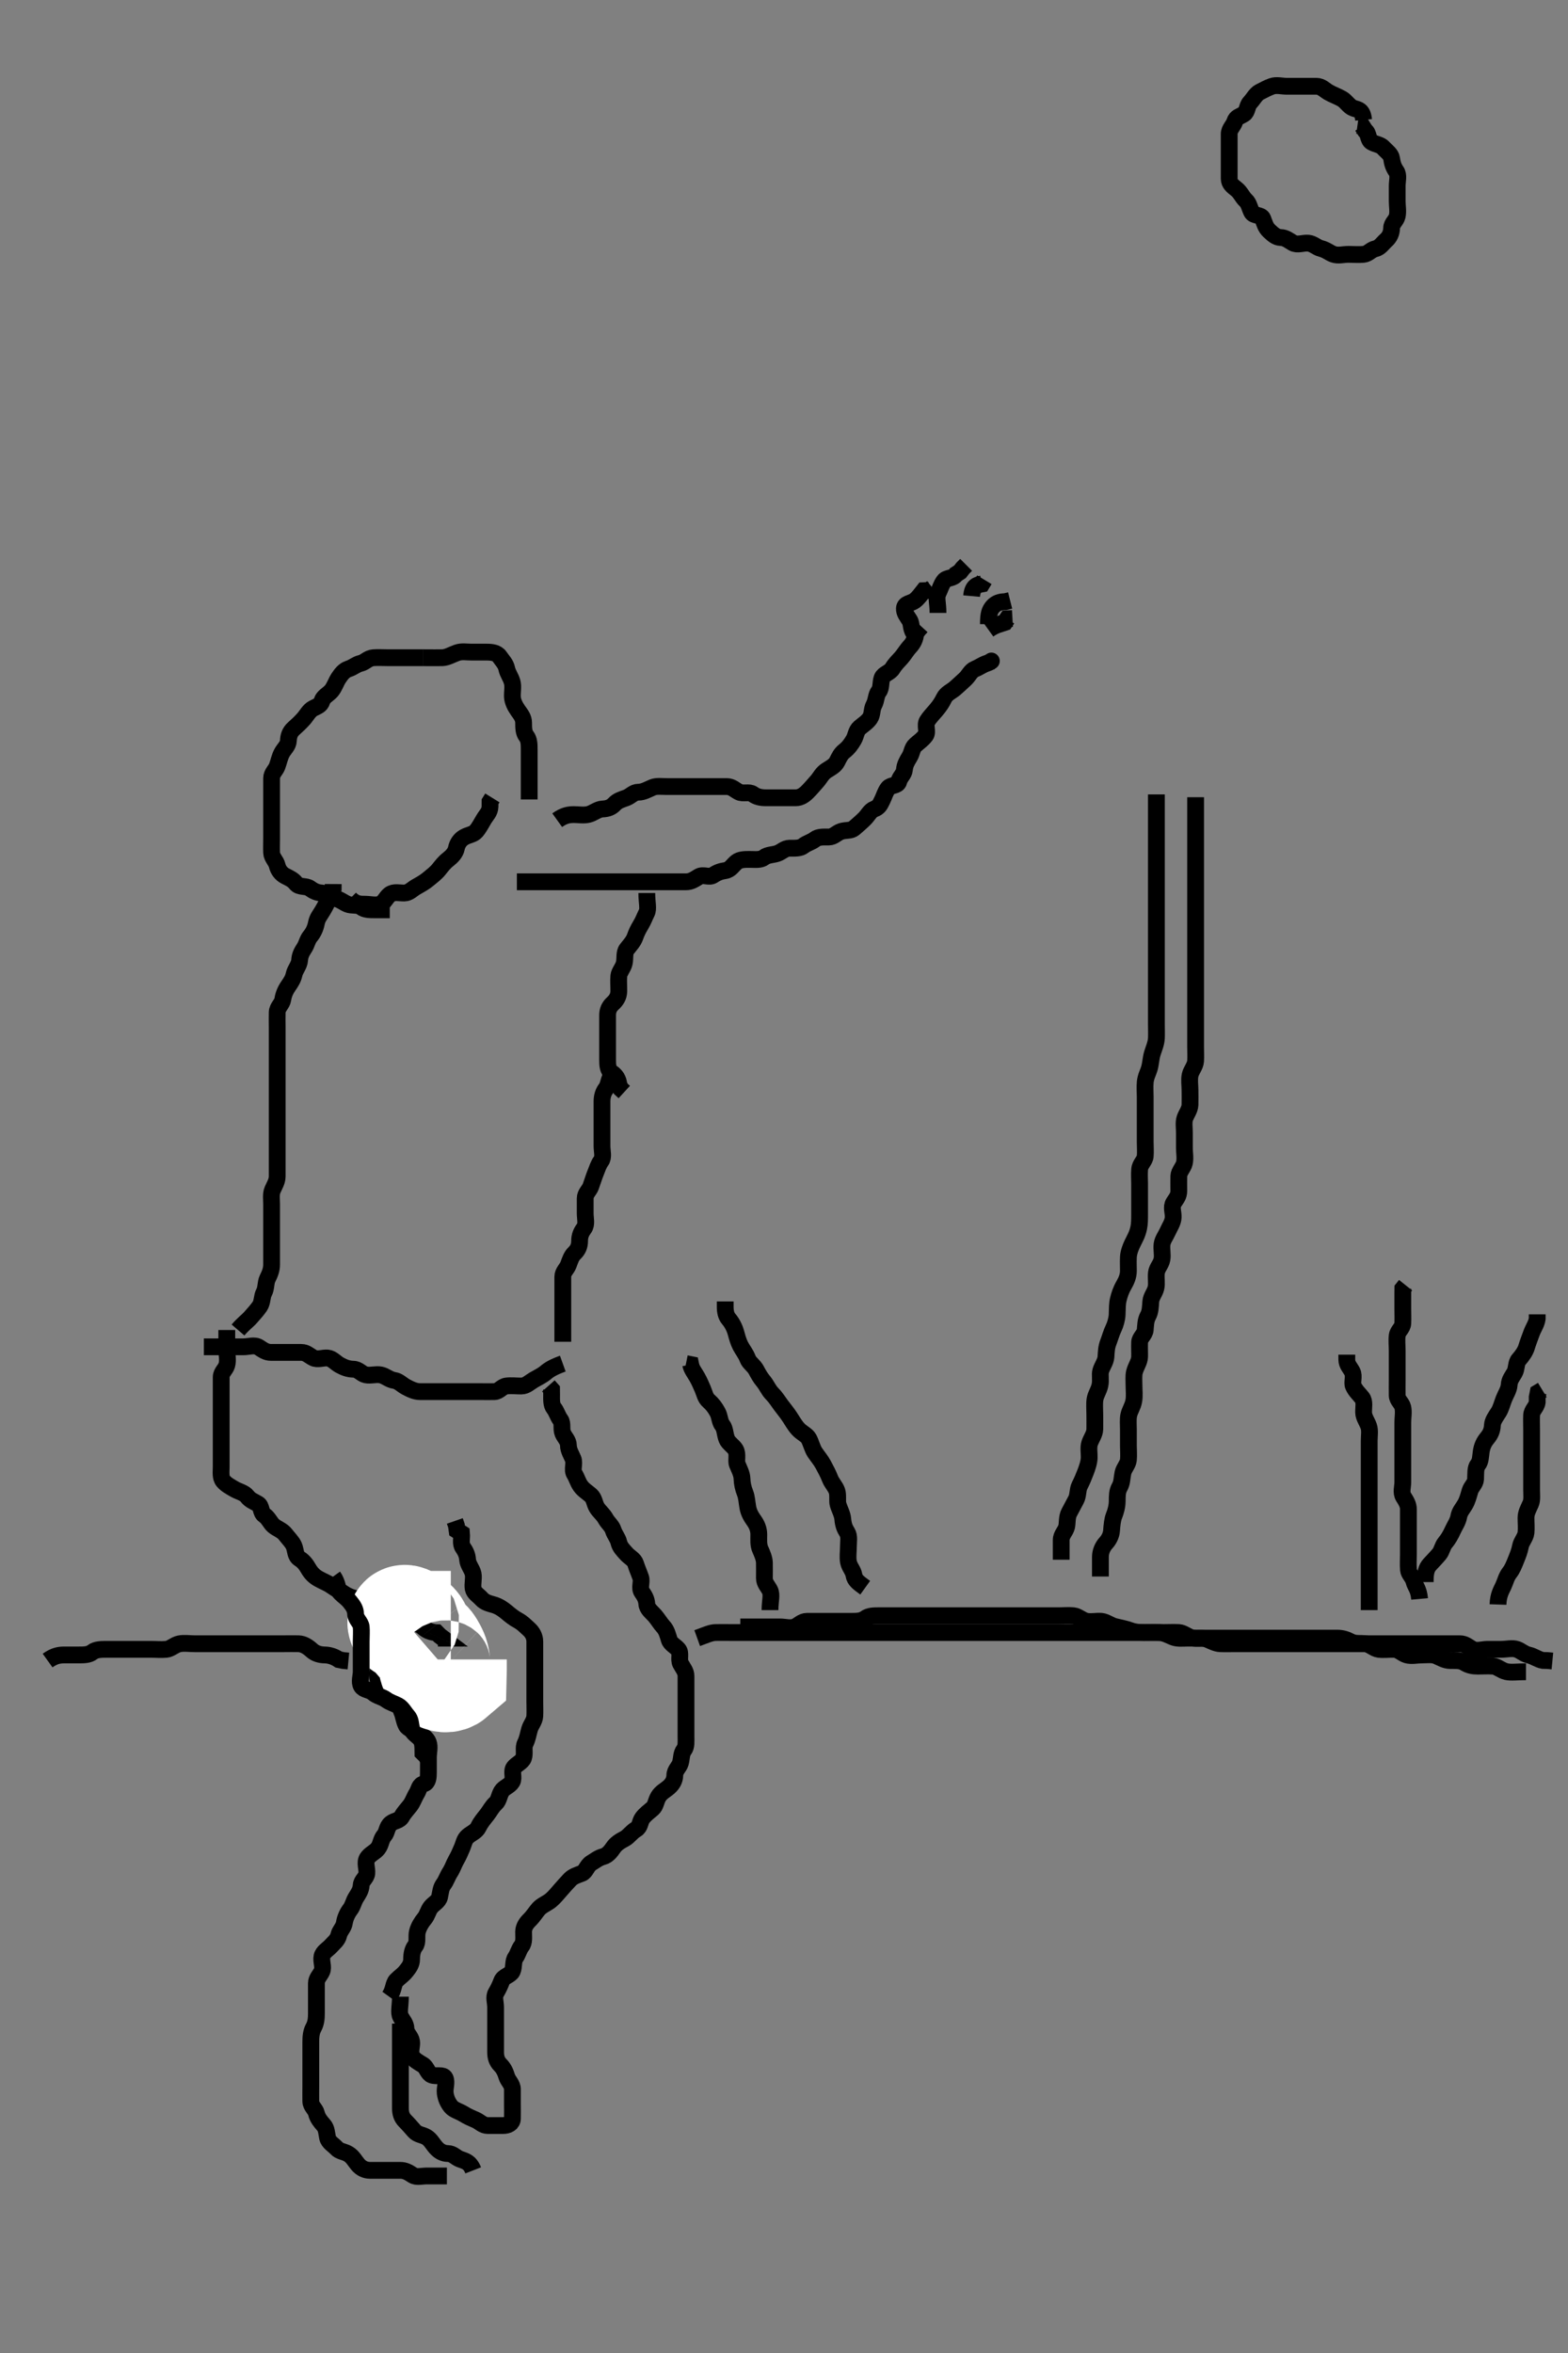 <svg width="280" height="420" xmlns="http://www.w3.org/2000/svg" xmlns:svg="http://www.w3.org/2000/svg" xmlns:xlink="http://www.w3.org/1999/xlink">
 <rect width="100%" height="100%" fill="#808080" stroke="none"/>
 <!-- Created with SVG-edit - http://svg-edit.googlecode.com/ -->
 <g display="inline" class="layer">
  <title>Layer 1</title>
  <path t="0,44,61,61,76,95,95,111,115,129,175,215,239,247,258,275,295,295,309,339,361,367,386,396,406,418,445,454,464,466,478,480,501,532,539,553,573,591,606,614,637,661,661,695,705,723,730,737,751,753,759,773,775,793,795,807,810,827,835,837,869,871,885,906,913,919,931,939,947,960,987,987,1009,1020,1035,1052,1064,1078,1085,1104,1150,1175,1177,1184,1209,1224,1247,1262,1269,1279,1299,1301,1320,1333,1347,1356,1365,1377,1389,1398,1409,1421,1424,1441,1450,1452,1468,1474,1486,1488,1508,1515,1522,1533,1542,1558,1564" d="M243.5,21.4C243.333,19.567 242.461,19.576 241.7,19.315C240.92,19.046 240.381,18.089 239.7,17.685C238.873,17.195 237.99,16.917 237.204,16.453C236.544,16.062 235.979,15.41 235.1,15.4C234.2,15.389 233.3,15.4 232.4,15.4C231.5,15.4 230.7,15.4 229.8,15.4C228.9,15.4 227.948,15.111 227.111,15.411C226.374,15.674 225.786,16.001 224.936,16.436C224.239,16.792 223.819,17.683 223.216,18.316C222.669,18.89 222.764,19.946 222.143,20.343C221.351,20.849 220.751,20.874 220.495,21.695C220.259,22.459 219.505,23.011 219.5,23.9C219.495,24.8 219.5,25.7 219.5,26.6C219.5,27.5 219.5,28.4 219.5,29.2C219.5,30.1 219.495,31 219.5,31.9C219.505,32.789 220.126,33.228 220.796,33.757C221.536,34.342 221.811,35.164 222.447,35.753C223.023,36.286 223.103,37.016 223.521,37.879C223.86,38.581 225.204,38.285 225.489,39.011C225.807,39.819 225.975,40.6 226.667,41.233C227.265,41.781 227.856,42.371 228.7,42.4C229.599,42.431 230.169,42.948 230.857,43.343C231.677,43.813 232.704,43.318 233.6,43.4C234.511,43.484 235.038,44.144 235.9,44.364C236.86,44.609 237.374,45.126 238.111,45.389C238.948,45.689 239.9,45.4 240.8,45.4C241.7,45.4 242.604,45.489 243.5,45.4C244.346,45.316 244.801,44.578 245.6,44.4C246.443,44.212 246.917,43.416 247.5,42.9C248.138,42.336 248.481,41.598 248.5,40.7C248.519,39.835 249.318,39.406 249.499,38.599C249.695,37.722 249.5,36.8 249.5,35.9C249.5,35 249.5,34.1 249.5,33.2C249.5,32.3 249.822,31.262 249.333,30.567C248.831,29.851 248.624,29.191 248.5,28.3C248.388,27.498 247.592,27.015 247.075,26.425C246.515,25.788 245.682,25.793 244.936,25.364C244.246,24.967 244.443,23.757 243.784,23.316L243.279,22.521L242.4,22.4" id="svg_1" stroke-width="3" stroke="#000" fill="none"/>
  <path t="3429,3497,3503,3519,3529,3539,3542,3553,3568,3568,3628,3641,3647,3660,3674,3683,3701,3706,3725,3749,3762,3781,3801,3806,3814,3823,3833,3839,3857,3887,3906,3941,3945,3956,3982,4000,4000,4002,4035,4056,4056,4075,4087,4093,4102,4134,4161,4182,4190,4211,4234,4234,4256,4268,4287,4310,4331,4338,4397,4421,4421,4439,4452,4460,4468,4476,4486,4487,4502,4555,4576,4585,4585,4602,4619,4646,4646,4654,4662,4668,4670,4676,4682,4683,4689,4692,4699,4704,4712,4722,4741" d="M75.5,117.4C73.8,117.4 72.9,117.4 72,117.4C71.1,117.4 70.2,117.4 69.3,117.4C68.4,117.4 67.497,117.336 66.7,117.4C65.657,117.484 65.262,118.193 64.4,118.4C63.56,118.602 63.1,119.117 62.205,119.404C61.444,119.648 60.923,120.341 60.475,121.011C59.983,121.746 59.72,122.697 59.147,123.347C58.629,123.936 57.741,124.341 57.505,125.105C57.249,125.926 56.698,126.037 55.936,126.436C55.178,126.833 54.753,127.718 54.216,128.316C53.643,128.954 53.084,129.483 52.447,130.047C51.746,130.67 51.537,131.401 51.5,132.2C51.457,133.118 50.757,133.609 50.333,134.4C49.933,135.149 49.799,135.955 49.489,136.789C49.217,137.523 48.505,138.011 48.5,138.9C48.495,139.8 48.5,140.7 48.5,141.6C48.5,142.5 48.5,143.4 48.5,144.2C48.5,145.1 48.5,146 48.5,146.9C48.5,147.8 48.5,148.7 48.5,149.6C48.5,150.5 48.463,151.401 48.5,152.2C48.543,153.118 49.293,153.638 49.5,154.5C49.702,155.34 50.239,156.008 50.936,156.364C51.786,156.799 52.328,157.026 52.857,157.696C53.443,158.436 54.649,158.063 55.333,158.567C55.986,159.047 56.601,159.352 57.5,159.4C58.303,159.443 59.038,160.145 59.9,160.364C60.769,160.585 61.307,161.071 62.021,161.379C62.828,161.728 63.889,161.411 64.5,161.9C65.111,162.389 66,162.4 66.9,162.4L67.8,162.4L68.7,162.4L69.6,162.4" id="svg_2" stroke-width="3" stroke="#000" fill="none"/>
  <path t="5453,5492,5501,5508,5508,5518,5541,5565,5565,5585,5602,5616,5633,5651,5665,5665,5682,5685,5724,5724,5747,5771,5798,5825,5846,5846,5893,5909,5936,5965,5999,6028,6046,6069,6095,6125,6147,6180,6211,6247,6258,6258,6286,6329,6354,6362,6373" d="M75.5,117.4C77.3,117.4 78.136,117.427 78.984,117.399C79.849,117.37 80.653,116.859 81.6,116.522C82.456,116.217 83.3,116.4 84.2,116.4C85.1,116.4 86,116.398 86.9,116.4C87.8,116.402 88.739,116.503 89.215,117.201C89.725,117.951 90.306,118.461 90.5,119.4C90.663,120.188 91.186,120.822 91.443,121.7C91.696,122.566 91.452,123.501 91.5,124.4C91.543,125.203 91.966,126.065 92.475,126.789C92.977,127.505 93.498,128.104 93.5,129C93.502,129.9 93.511,130.789 94,131.4C94.489,132.011 94.5,132.9 94.5,133.8C94.5,134.7 94.5,135.6 94.5,136.5C94.5,137.4 94.5,138.2 94.5,139.1C94.5,140 94.5,140.9 94.5,141.8L94.5,142.7" id="svg_3" stroke-width="3" stroke="#000" fill="none"/>
  <path t="6773,6819,6819,6829,6839,6845,6849,6856,6859,6870,6901,6901,6916,6925,6931,6946,6953,6966,6974,6989,7005,7029,7040,7040,7054,7061,7079,7081,7095,7099,7113,7119,7126,7139,7149,7165,7166,7181,7195,7204,7222,7252" d="M62.5,160.4C63.5,161.4 64.3,161.4 65.2,161.4C66.1,161.4 67.052,161.689 67.889,161.389C68.626,161.126 68.949,160.161 69.584,159.684C70.351,159.108 71.3,159.419 72.2,159.4C73.065,159.382 73.599,158.711 74.301,158.316C75.118,157.856 75.888,157.424 76.5,156.9C77.146,156.346 77.787,155.911 78.379,155.179C78.9,154.533 79.322,153.953 80.064,153.375C80.688,152.889 81.333,152.233 81.5,151.4C81.667,150.567 82.17,149.853 82.857,149.457C83.672,148.987 84.483,148.983 85,148.4C85.534,147.797 85.935,147.006 86.416,146.201C86.861,145.458 87.464,144.964 87.5,144L87.504,143.105L87.925,142.425" id="svg_4" stroke-width="3" stroke="#000" fill="none"/>
  <path t="9419,9492,9507,9516,9516,9521,9529,9531,9536,9538,9543,9545,9546,9550,9559,9560,9564,9575,9651,9666,9675,9676,9676,9682,9690,9698,9704,9712,9753,9799,9807,9807,9819,9828,9837,9839,9845,9850,9855,9862,9869,9882,9883,9976,10018,10043,10068,10085,10101,10101,10107,10119,10121,10132,10142,10173,10183,10185,10206,10216,10218,10226,10230,10234,10237,10245,10273,10279,10297,10304,10311,10321,10331,10334,10342,10362,10369,10369,10381,10394,10400,10408,10414,10432,10434,10452,10471,10477,10480,10491,10494,10504,10517,10522,10522,10544,10594,10606,10634" d="M99.5,146.4C100.722,145.522 101.6,145.4 102.5,145.4C103.3,145.4 104.226,145.584 105.1,145.364C105.963,145.147 106.697,144.443 107.6,144.4C108.499,144.357 109.171,144.117 109.721,143.521C110.31,142.884 110.997,142.728 111.889,142.389C112.621,142.112 113.111,141.411 114,141.4C114.9,141.389 115.607,140.947 116.5,140.567C117.252,140.246 118.2,140.4 119.1,140.4C120,140.4 120.9,140.4 121.8,140.4C122.7,140.4 123.6,140.4 124.5,140.4C125.3,140.4 126.2,140.4 127.1,140.4C128,140.4 128.9,140.399 129.8,140.4C130.699,140.401 131.238,141.01 131.936,141.364C132.707,141.755 133.781,141.263 134.447,141.753C135.132,142.256 135.9,142.4 136.8,142.4C137.7,142.4 138.6,142.4 139.5,142.4C140.3,142.4 141.2,142.411 142.1,142.4C142.979,142.39 143.659,141.882 144.216,141.316C144.877,140.645 145.357,140.069 145.925,139.425C146.45,138.831 146.801,138.026 147.6,137.521C148.37,137.035 149.108,136.661 149.464,135.964C149.899,135.114 150.126,134.572 150.796,134.043C151.536,133.458 152.007,132.791 152.443,132.043C152.867,131.314 152.862,130.464 153.5,129.9C154.083,129.384 154.83,128.948 155.333,128.233C155.823,127.538 155.624,126.623 156.075,125.8C156.502,125.02 156.427,124.05 156.925,123.425C157.411,122.817 157.202,121.845 157.511,121.011C157.786,120.264 158.893,120.11 159.379,119.3C159.816,118.57 160.4,118.008 160.925,117.425C161.456,116.836 161.853,116.096 162.5,115.4C163.06,114.797 163.464,114 163.505,113.105L164,112.4L164.525,111.825" id="svg_5" stroke-width="3" stroke="#000" fill="none"/>
  <path t="10884,10984,10984,10988,11035,11071,11071,11089,11132,11148,11155,11169,11183,11190,11195" d="M163.5,113.4C162.5,112.4 162.903,111.464 162.415,110.685C161.95,109.945 161.463,109.399 161.5,108.6C161.543,107.682 162.649,107.737 163.333,107.233C163.986,106.753 164.447,106.047 164.936,105.436L165.889,105.389L166.5,104.9" id="svg_6" stroke-width="3" stroke="#000" fill="none"/>
  <path t="11496,11548,11565,11586,11620,11650,11653,11670,11676,11700,11747,11791,11804" d="M167.5,109.4C167.5,107.6 167.102,106.697 167.536,105.836C167.888,105.137 168.035,104.419 168.585,103.685C169.048,103.069 170.215,103.315 170.721,102.521L171.447,102.047L171.925,101.425L172.525,100.825" id="svg_7" stroke-width="3" stroke="#000" fill="none"/>
  <path t="12241,12347,12364,12402,12496" d="M173.5,106.4C173.667,104.567 174.5,104.4 175.333,104.233L175.785,103.485" id="svg_8" stroke-width="3" stroke="#000" fill="none"/>
  <path t="12945,13004,13009,13105,13125,13135,13139,13165" d="M176.5,111.4C176.5,109.6 176.703,108.926 177.333,108.233C177.879,107.634 178.6,107.4 179.5,107.4L180.379,107.179" id="svg_9" stroke-width="3" stroke="#000" fill="none"/>
  <path t="13622,13710,13731,13748,13850,14006" d="M176.5,112.4C177.721,111.522 178.6,111.4 179.416,111.116L179.857,110.457L180.796,110.404" id="svg_10" stroke-width="3" stroke="#000" fill="none"/>
  <path t="14333,14596,14616,14620,14626,14655,14662,14681,14689,14700,14709,14724,14730,14750,14808,14832,14861,14861,14877,14887,14900,14942,14956,14960,14993,15015,15027,15043,15075,15112,15154,15223,15260,15271,15275,15310,15316,15337,15345,15397,15406,15414,15444,15446,15471,15472,15540,15566,15588,15711,15793,15823,15844,15914,15958,15962,15989,16012,16027,16062,16077,16098,16106,16112,16120,16128,16139,16148,16156,16172,16172,16225,16230,16251,16259,16283,16298,16299,16324,16335,16346,16401,16402,16411,16428,16453,16453,16473,16522,16540,16563,16563,16578,16596,16605,16619,16627,16636,16645,16649,16649,16654,16663,16670,16675,16679,16684,16689,16692,16692,16698,16705,16710,16712,16721,16731,16742,16754,16754,16776,16796,16809,16815,16820,16828" d="M176.5,118.4C177.378,117.621 177.1,118.117 176.204,118.404C175.444,118.648 174.917,119.088 174.111,119.411C173.322,119.727 173.025,120.6 172.333,121.233C171.735,121.781 171.146,122.346 170.5,122.9C169.888,123.424 168.991,123.766 168.584,124.6C168.217,125.354 167.837,125.952 167.204,126.7C166.565,127.456 166.017,128.007 165.585,128.685C165.092,129.46 165.759,130.627 165.279,131.279C164.765,131.977 164.053,132.454 163.475,132.975C162.837,133.549 162.893,134.332 162.415,135.115C161.924,135.918 161.589,136.504 161.5,137.4C161.416,138.246 160.708,138.638 160.5,139.5C160.297,140.339 159.048,140.069 158.585,140.685C158.035,141.419 157.892,142.139 157.536,142.836C157.145,143.602 157.003,144.072 156.111,144.411C155.379,144.688 154.982,145.559 154.416,146.116C153.745,146.777 153.174,147.263 152.525,147.825C151.937,148.335 151.058,148.132 150.204,148.405C149.384,148.666 148.889,149.395 148,149.4C147.1,149.405 146.15,149.327 145.525,149.825C144.917,150.311 144.083,150.489 143.475,150.975C142.85,151.473 141.9,151.395 141,151.4C140.111,151.405 139.568,152.085 138.79,152.343C138.022,152.598 137.07,152.562 136.447,153.047C135.795,153.556 134.8,153.4 133.9,153.4C133,153.4 132.103,153.401 131.5,153.9C130.844,154.443 130.448,155.256 129.5,155.4C128.709,155.52 128.113,155.715 127.333,156.233C126.626,156.704 125.57,156.007 124.785,156.485C123.982,156.975 123.4,157.4 122.5,157.4C121.7,157.4 120.8,157.4 119.9,157.4C119,157.4 118.1,157.4 117.2,157.4C116.3,157.4 115.4,157.4 114.5,157.4C113.7,157.4 112.8,157.4 111.9,157.4C111,157.4 110.1,157.4 109.2,157.4C108.3,157.4 107.4,157.4 106.5,157.4C105.7,157.4 104.8,157.4 103.9,157.4C103,157.4 102.1,157.4 101.2,157.4C100.3,157.4 99.4,157.4 98.5,157.4C97.7,157.4 96.8,157.4 95.9,157.4C95,157.4 94.1,157.4 93.2,157.4L92.3,157.4" id="svg_11" stroke-width="3" stroke="#000" fill="none"/>
  <path t="18606,18655,18664,18668,18669,18675,18677,18694,18697,18698,18710,18716,18723,18733,18739,18750,18760,18774,18774,18780,18794,18809,18814,18823,18830,18839,18849,18849,18852,18857,18862,18866,18869,18876,18877,18884,18884,18890,18891,18897,18900,18907,18911,18919,18932" d="M115.5,159.4C115.5,161.2 115.855,162.193 115.464,162.964C115.11,163.662 114.893,164.332 114.415,165.115C113.924,165.918 113.647,166.534 113.415,167.2C113.106,168.086 112.458,168.732 111.925,169.425C111.438,170.059 111.665,171.019 111.479,171.9C111.3,172.747 110.562,173.492 110.501,174.2C110.424,175.097 110.51,176 110.5,176.9C110.49,177.879 110.051,178.538 109.416,179.116C108.769,179.705 108.5,180.4 108.5,181.2C108.5,182.1 108.5,183 108.5,183.9C108.5,184.8 108.5,185.7 108.5,186.6C108.5,187.5 108.5,188.4 108.5,189.2C108.5,190.1 108.553,191.05 109.204,191.453C109.974,191.929 110.443,192.7 110.501,193.599L110.853,194.347L111.479,194.921" id="svg_12" stroke-width="3" stroke="#000" fill="none"/>
  <path t="19326,19358,19364,19369,19376,19377,19383,19392,19402,19402,19406,19416,19428,19436,19441,19449,19461,19466,19473,19485,19488,19499,19499,19508,19510,19514,19519,19529,19536,19543,19550,19558,19564,19570,19578,19584,19592,19600,19605,19608,19619,19626,19633,19640,19672,19716,19732,19755,19765,19775,19781,19781,19791,19800,19812,19821,19853,19883,19901" d="M109.5,191.4C108.621,192.622 108.744,193.632 108.216,194.316C107.731,194.944 107.5,195.7 107.5,196.6C107.5,197.5 107.5,198.4 107.5,199.2C107.5,200.1 107.5,201 107.5,201.9C107.5,202.8 107.5,203.7 107.5,204.6C107.5,205.5 107.837,206.549 107.333,207.233C106.853,207.886 106.681,208.553 106.333,209.4C106.057,210.071 105.799,210.955 105.489,211.789C105.217,212.523 104.505,213.011 104.5,213.9C104.495,214.8 104.5,215.7 104.5,216.6C104.5,217.5 104.822,218.554 104.279,219.279C103.796,219.922 103.5,220.6 103.5,221.5C103.5,222.4 103.215,223.078 102.584,223.684C102.011,224.234 101.828,224.897 101.489,225.789C101.212,226.521 100.505,227.011 100.5,227.9C100.495,228.8 100.5,229.7 100.5,230.6C100.5,231.5 100.5,232.4 100.5,233.2C100.5,234.1 100.5,235 100.5,235.9C100.5,236.8 100.5,237.7 100.5,238.6L100.5,239.5" id="svg_13" stroke-width="3" stroke="#000" fill="none"/>
  <path t="20212,20230,20241,20245,20262,20272,20274,20279,20288,20294,20301,20303,20307,20313,20325,20333,20339,20340,20346,20353,20354,20366,20372,20382,20391,20402,20403,20403,20411,20419,20427,20431,20440,20446,20453,20460,20466,20473,20473,20480,20487,20490,20496,20497,20506,20512,20515,20521,20521,20523,20534,20540,20540,20543,20550,20553,20566,20581,20589,20603,20617,20629,20632,20643,20647,20648,20654,20656,20660,20668,20668,20675,20676,20685,20695,20726,20777,20796" d="M100.5,243.4C98.9,243.975 98.075,244.457 97.475,244.975C96.846,245.517 96.002,245.903 95.301,246.316C94.555,246.756 93.979,247.39 93.1,247.4C92.2,247.411 91.291,247.276 90.4,247.4C89.598,247.512 89.144,248.371 88.3,248.4C87.4,248.43 86.615,248.4 85.675,248.4C84.667,248.4 83.911,248.4 83,248.4C82.1,248.4 81.2,248.4 80.3,248.4C79.4,248.4 78.5,248.4 77.7,248.4C76.8,248.4 75.9,248.405 75,248.4C74.1,248.395 73.249,247.967 72.5,247.567C71.709,247.143 71.211,246.517 70.4,246.4C69.494,246.269 68.847,245.6 68,245.421C67.119,245.235 66.178,245.595 65.301,245.399C64.494,245.218 64.064,244.42 63.1,244.4C62.2,244.381 61.453,244.093 60.7,243.684C59.902,243.251 59.346,242.484 58.5,242.4C57.704,242.321 56.703,242.763 55.936,242.364C55.177,241.969 54.699,241.401 53.8,241.4C52.9,241.399 52,241.4 51.1,241.4C50.2,241.4 49.3,241.4 48.4,241.4C47.5,241.4 46.893,240.917 46.215,240.485C45.44,239.992 44.4,240.4 43.5,240.4C42.7,240.4 41.8,240.4 40.9,240.4C40,240.4 39.1,240.4 38.2,240.4L37.3,240.4L36.4,240.4" id="svg_14" stroke-width="3" stroke="#000" fill="none"/>
  <path t="21031,21090,21090,21098,21109,21112,21128,21150,21157,21157,21173,21182,21192,21195,21196,21204,21211,21226,21240,21240,21256,21266,21271,21271,21279,21287,21293,21299,21306,21315,21323,21323,21329,21338,21349,21360,21369,21375,21375,21383,21390,21393,21397,21404,21411,21418,21420,21420,21427,21433,21444,21447,21460,21468,21478,21482,21482,21494,21502,21508,21511,21524,21536,21552,21557,21557,21570,21578,21588,21596,21596,21600,21601,21610,21619,21630,21639,21654,21671,21671,21675,21690,21696,21697,21702,21710,21710,21713,21716,21724,21727,21735,21744,21751,21751,21765,21784" d="M42.5,237.4C43.5,236.233 44.148,235.835 44.795,235.1C45.379,234.438 45.918,233.846 46.379,233.179C46.883,232.449 46.742,231.446 47.147,230.7C47.561,229.939 47.405,228.955 47.784,228.2C48.22,227.333 48.499,226.6 48.5,225.7C48.501,224.8 48.5,223.989 48.5,223.079C48.5,222.225 48.5,221.285 48.5,220.3C48.5,219.4 48.5,218.6 48.5,217.7C48.5,216.8 48.5,215.9 48.5,215C48.5,214.1 48.346,213.152 48.667,212.4C48.999,211.619 49.49,210.9 49.5,210C49.51,209.1 49.5,208.2 49.5,207.3C49.5,206.4 49.5,205.6 49.5,204.7C49.5,203.8 49.5,202.9 49.5,202C49.5,201.1 49.5,200.2 49.5,199.3C49.5,198.4 49.5,197.6 49.5,196.7C49.5,195.8 49.5,194.9 49.5,194C49.5,193.1 49.5,192.2 49.5,191.3C49.5,190.4 49.5,189.6 49.5,188.7C49.5,187.8 49.5,186.9 49.5,186C49.5,185.1 49.5,184.2 49.5,183.3C49.5,182.4 49.473,181.6 49.5,180.7C49.529,179.756 50.371,179.24 50.5,178.4C50.622,177.605 50.905,176.842 51.475,176.011C51.93,175.346 52.332,174.77 52.521,173.9C52.705,173.054 53.439,172.306 53.5,171.4C53.554,170.602 53.815,170.013 54.333,169.233C54.804,168.526 54.857,167.788 55.416,167.115C55.972,166.446 56.331,165.63 56.489,164.8C56.67,163.852 57.144,163.345 57.584,162.599C57.997,161.898 58.447,161.1 58.784,160.2L59.216,159.6L59.495,158.7L59.5,157.8" id="svg_15" stroke-width="3" stroke="#000" fill="none"/>
  <path t="22441,22483,22491,22502,22507,22515,22522,22525,22534,22543,22549,22557,22567,22577,22577,22584,22592,22603,22612,22619,22626,22637,22647,22647,22650,22661,22668,22678,22683,22688,22692,22698,22702,22713,22722,22735,22735,22741,22761,22764,22775,22779,22786,22790,22795,22800,22810,22810,22817,22819,22828,22857,22897,22904,22906,22912,22914,22914,22918,22920,22925,22926,22932,22932,22935,22935,22939,22939,22941,22941,22942,22946,22946,22948,22952,22952,22954,22954,22956,22960,22961,22967,22967,22968,22973,22973,22980,22982,22988,23012,23014" d="M40.5,237.4C40.5,239.2 40.5,240.1 40.5,241C40.5,241.8 40.77,242.739 40.495,243.696C40.275,244.463 39.51,244.921 39.5,245.8C39.489,246.7 39.5,247.6 39.5,248.5C39.5,249.4 39.5,250.2 39.5,251.1C39.5,252 39.5,252.9 39.5,253.8C39.5,254.7 39.5,255.6 39.5,256.5C39.5,257.4 39.5,258.2 39.5,259.1C39.5,260 39.5,260.9 39.5,261.8C39.5,262.7 39.334,263.703 39.853,264.347C40.344,264.959 41.133,265.384 41.9,265.825C42.623,266.241 43.634,266.439 44.143,267.104C44.661,267.782 45.237,267.959 46.064,268.436C46.753,268.834 46.515,269.994 47.205,270.453C47.958,270.954 48.266,271.854 48.857,272.347C49.554,272.929 50.388,273.125 50.979,273.9C51.539,274.634 52.166,275.209 52.479,275.921C52.833,276.726 52.687,277.731 53.5,278.233C54.264,278.705 54.712,279.372 55.075,280C55.563,280.846 56.128,281.394 56.9,281.825C57.719,282.283 58.5,282.567 59.136,283.011C59.983,283.601 60.692,283.974 61.479,284.5C62.14,284.942 62.998,285.245 63.847,285.453C64.765,285.677 65.488,286.31 66.257,286.396C67.143,286.494 68.106,286.62 68.668,287.201C69.3,287.855 69.993,288.229 70.979,288.379C71.879,288.517 72.444,289.049 73.21,289.347C73.973,289.645 74.865,289.835 75.6,290.5C76.2,291.042 77,291.379 77.979,291.421L78.525,291.975L79.086,292.4L78.2,292.4" id="svg_16" stroke-width="3" stroke="#000" fill="none"/>
  <path t="23680,23721,23731,23739,23747,23751,23758,23766,23772,23774,23778,23786,23793,23805,23848,23859,23875,23882,23890,23890,23892,23899,23905,23912,23919,23921,23938,23961,23971,23985,23996,24010,24016,24047,24048,24075,24099,24105,24121,24126,24149,24155,24167,24200,24215,24215,24232,24240,24244,24257,24266,24271,24279,24279,24286,24293,24324,24336,24354,24367,24373,24381,24387,24397,24404,24412,24430,24438,24439,24456,24472,24485,24485,24489,24509,24515,24522,24529,24532,24538,24543,24550,24558,24568,24574,24584,24592,24605,24630,24661,24669,24684,24693,24703,24704,24709,24718,24728,24742,24745,24761,24761,24778,24799,24809,24841,24875,24887,24897,24906,24907,24919,24929,24930,24939,24953,24985,25014,25040,25059,25060,25066,25077,25085,25091,25098,25100,25121,25123,25135,25140,25148,25176,25189,25198,25203,25214,25231,25320,25320,25322,25367,25379,25379,25393,25408,25444,25457,25470" d="M66.5,291.4C66.5,293.2 66.489,294.1 66.5,295C66.51,295.879 67.275,296.337 67.496,297.104C67.743,297.965 67.211,298.952 67.511,299.789C67.774,300.526 68.555,301.044 69.301,301.484C70.002,301.897 71.075,302.105 71.464,302.836C71.917,303.688 71.368,304.75 71.721,305.5C72.086,306.276 72.098,307.104 72.536,307.964C72.871,308.621 73.894,308.835 74.699,309.316C75.442,309.761 76.226,310.274 76.489,311.011C76.789,311.848 76.5,312.8 76.5,313.7C76.5,314.6 76.5,315.5 76.5,316.4C76.5,317.2 76.448,318.219 75.699,318.399C74.807,318.613 74.893,319.332 74.415,320.115C73.924,320.918 73.745,321.633 73.216,322.316C72.728,322.946 72.141,323.552 71.784,324.2C71.308,325.064 70.498,324.907 69.785,325.485C69.041,326.089 69.157,327.013 68.621,327.621C67.998,328.329 68.059,329.224 67.475,329.964C66.939,330.642 66.05,330.945 65.585,331.685C65.097,332.464 65.589,333.504 65.5,334.4C65.416,335.246 64.561,335.615 64.5,336.5C64.438,337.398 64.05,337.945 63.585,338.685C63.097,339.462 63.052,340.15 62.525,340.836C62.023,341.49 61.623,342.392 61.501,343.2C61.365,344.109 60.687,344.571 60.5,345.4C60.3,346.284 59.649,346.737 59.075,347.375C58.554,347.953 57.682,348.394 57.501,349.201C57.305,350.078 57.828,351.072 57.479,351.879C57.171,352.593 56.502,353.104 56.5,354C56.498,354.9 56.5,355.8 56.5,356.7C56.5,357.6 56.5,358.5 56.5,359.4C56.5,360.2 56.443,361.1 56,361.9C55.557,362.7 55.5,363.6 55.5,364.5C55.5,365.4 55.5,366.2 55.5,367.1C55.5,368 55.5,368.9 55.5,369.8C55.5,370.7 55.5,371.6 55.5,372.5C55.5,373.4 55.481,374.2 55.5,375.1C55.518,375.965 56.319,376.452 56.499,377.201C56.712,378.094 57.252,378.713 57.784,379.316C58.35,379.958 58.305,380.722 58.501,381.599C58.682,382.406 59.554,382.847 60.075,383.425C60.649,384.063 61.432,384.007 62.215,384.485C63.018,384.976 63.366,385.724 63.925,386.375C64.479,387.018 65.204,387.398 66.1,387.4C67,387.402 67.9,387.4 68.8,387.4C69.7,387.4 70.6,387.4 71.5,387.4C72.3,387.4 72.887,387.715 73.667,388.233C74.374,388.704 75.3,388.4 76.2,388.4C77.1,388.4 78,388.4 78.9,388.4L79.8,388.4" id="svg_17" stroke-width="3" stroke="#000" fill="none"/>
  <path t="25752,25793,25822,25838,25852,25884,25904,25915,25926,25950,25993,25997,26016,26027,26045,26054,26066,26082,26099,26136,26159,26185,26199,26200,26230,26262,26288,26303,26320,26338,26354,26362,26362,26406,26439,26456,26464,26545,26585" d="M84.5,387.4C83.889,385.836 83.037,385.74 82.111,385.389C81.379,385.113 80.889,384.411 80,384.4C79.111,384.389 78.417,383.984 77.853,383.347C77.231,382.646 76.891,381.893 76.143,381.457C75.414,381.033 74.564,381.038 74,380.4C73.484,379.817 72.951,379.186 72.333,378.567C71.716,377.948 71.5,377.2 71.5,376.3C71.5,375.4 71.5,374.6 71.5,373.7C71.5,372.8 71.5,371.9 71.5,371C71.5,370.1 71.5,369.2 71.5,368.3C71.5,367.4 71.5,366.6 71.5,365.7C71.5,364.8 71.5,363.9 71.5,363L71.5,362.1L71.5,361.2" id="svg_18" stroke-width="3" stroke="#000" fill="none"/>
  <path t="26889,26909,26924,26942,26950,26957,26971,26975,26982,27000,27000,27014,27022,27028,27050,27059,27060,27063,27075,27087,27097,27121,27142,27154,27163,27173,27173,27176,27186,27191,27193,27200,27210,27216,27268,27305,27327,27348,27434,27458,27518,27527,27546,27563,27575,27575,27580,27591,27600,27606,27615,27625,27626,27640,27674,27697,27705,27718,27729,27730,27739,27744,27751,27762,27776,27790,27810,27820,27820,27827,27834,27841,27842,27843,27848,27856,27856,27856,27862,27869,27870,27876,27884,27890,27898,27900,27915,27923,27947,27965,27965,27979,27982,27988,27995,27997,28001,28009,28023,28029,28036,28043,28050,28057,28064,28071,28078,28079,28080,28086,28091,28094,28100,28106,28112,28113,28122,28126,28133,28143,28159,28162,28185,28196,28203,28209,28216,28230,28237,28245,28259,28275,28294,28304,28309,28319,28329,28334,28335,28346,28359,28374,28383,28395,28404,28412,28418,28418,28425,28434,28445,28453,28461,28471,28480,28481,28486,28496,28498,28503,28508,28512,28515,28522,28530,28537,28537,28543,28543,28560,28578,28596,28602,28606,28613,28624,28642,28642,28647,28654,28661,28669,28671,28686,28702,28710,28720,28725,28737,28745,28751,28759,28768,28773,28780,28788,28790,28794,28801,28801,28811,28839,28844,28850,28867,28881,28892,28897,28897,28909,28918,28924,28929,28934,28949,28959,28961,28986,28987,29007,29015,29022,29031,29036,29056" d="M71.5,356.4C71.5,358.1 71.145,359.193 71.536,359.964C71.89,360.662 72.472,361.202 72.5,362.1C72.529,363.044 73.356,363.452 73.5,364.4C73.62,365.191 73.145,366.193 73.536,366.964C73.89,367.662 74.73,368.106 75.5,368.567C76.219,368.997 76.364,370.114 77.111,370.389C77.945,370.698 79.147,370.215 79.479,370.921C79.854,371.716 79.393,372.707 79.501,373.6C79.613,374.52 79.972,375.346 80.553,376.043C81.046,376.634 82.024,376.86 82.796,377.347C83.498,377.79 84.102,378.032 84.979,378.421C85.69,378.737 86.204,379.398 87.1,379.4C88,379.402 88.9,379.401 89.8,379.4C90.699,379.399 91.471,379.044 91.5,378.2C91.53,377.301 91.5,376.4 91.5,375.6C91.5,374.7 91.505,373.8 91.5,372.9C91.495,372.011 90.741,371.459 90.504,370.695C90.249,369.874 89.951,369.186 89.333,368.567C88.716,367.948 88.5,367.2 88.5,366.3C88.5,365.4 88.5,364.6 88.5,363.7C88.5,362.8 88.5,361.9 88.5,361C88.5,360.1 88.5,359.2 88.5,358.3C88.5,357.4 88.136,356.489 88.557,355.757C89.024,354.946 89.306,354.355 89.585,353.6C89.907,352.73 91.15,352.607 91.479,351.858C91.858,350.997 91.562,350.113 92.075,349.385C92.493,348.792 92.663,347.962 93.147,347.347C93.659,346.698 93.489,345.7 93.5,344.8C93.51,343.921 94.018,343.241 94.584,342.684C95.255,342.023 95.69,341.273 96.204,340.7C96.767,340.073 97.73,339.729 98.379,339.179C99.04,338.618 99.515,338.012 100.075,337.375C100.592,336.785 101.178,336.115 101.784,335.484C102.334,334.911 103.078,334.7 103.889,334.389C104.632,334.104 104.79,333.007 105.6,332.521C106.33,332.084 106.882,331.611 107.699,331.399C108.499,331.191 109.072,330.455 109.525,329.789C110.021,329.062 110.756,328.62 111.5,328.233C112.283,327.826 112.742,327.015 113.6,326.521C114.337,326.097 114.241,325.173 114.721,324.521C115.235,323.823 115.888,323.385 116.525,322.825C117.115,322.308 117.107,321.468 117.585,320.685C118.076,319.882 118.837,319.549 119.475,318.975C120.053,318.454 120.485,317.789 120.5,316.9C120.516,315.921 121.275,315.463 121.496,314.695C121.743,313.835 121.627,313.018 122.147,312.347C122.6,311.764 122.5,310.8 122.5,309.9C122.5,309 122.5,308.1 122.5,307.2C122.5,306.3 122.5,305.4 122.5,304.6C122.5,303.7 122.5,302.8 122.5,301.9C122.5,301 122.5,300.1 122.5,299.2C122.5,298.3 121.931,297.723 121.536,296.964C121.137,296.197 121.666,295.097 121.147,294.453C120.656,293.841 119.741,293.459 119.504,292.695C119.24,291.839 119.06,291.004 118.4,290.3C117.933,289.802 117.45,288.969 116.925,288.375C116.357,287.731 115.561,287.185 115.5,286.3C115.438,285.402 115.082,284.846 114.621,284.178C114.117,283.449 114.674,282.362 114.415,281.6C114.113,280.712 113.76,279.961 113.496,279.104C113.259,278.341 112.417,277.984 111.853,277.347C111.231,276.646 110.707,276.162 110.5,275.3C110.298,274.46 109.783,274 109.496,273.104C109.252,272.344 108.56,271.849 108.147,271.1C107.686,270.261 106.993,269.791 106.557,269.043C106.133,268.314 106.138,267.464 105.5,266.9C104.917,266.384 104.17,265.948 103.667,265.233C103.177,264.538 103.017,263.793 102.585,263.115C102.092,262.34 102.681,261.247 102.333,260.4C102.057,259.729 101.513,258.9 101.5,258C101.487,257.105 100.829,256.593 100.521,255.879C100.172,255.072 100.552,254.066 100.075,253.425C99.567,252.744 99.411,251.983 98.925,251.375C98.427,250.75 98.5,249.8 98.5,248.9L98.489,248.011L97.925,247.375" id="svg_19" stroke-width="3" stroke="#000" fill="none"/>
  <path t="29748,29781,29787,29793,29805,29805,29809,29817,29831,29835,29847,29855,29857,29869,29873,29885,29895,29899,29905,29911,29915,29918,29927,29928,29939,29946,29952,29960,29971,29981,29989,29998,30002,30013,30015,30027,30032,30040,30051,30061,30072,30088,30092,30103,30104,30117,30127,30134,30140,30155,30162,30164,30175,30186,30196,30203,30209,30219,30227,30246,30265,30272,30282,30291,30300,30300,30306,30315,30327,30349,30368,30368,30387,30398,30406,30411,30418,30427,30434,30439,30439,30447,30456,30485,30498,30517,30519,30533,30537,30549,30559,30559,30563,30571,30573,30581,30591,30594,30604,30620,30627,30638,30644,30653,30662,30672,30676,30683,30694,30694,30703,30712,30729,30729,30737,30767,30776,30781" d="M69.5,356.4C70.379,355.178 70.181,354.102 70.785,353.484C71.393,352.862 71.94,352.572 72.525,351.836C73.064,351.159 73.499,350.599 73.5,349.7C73.501,348.8 73.663,347.962 74.147,347.347C74.659,346.698 74.316,345.674 74.536,344.8C74.753,343.937 75.267,343.103 75.784,342.484C76.333,341.827 76.429,341.052 76.925,340.425C77.452,339.76 78.318,339.406 78.499,338.599C78.695,337.722 78.7,336.999 79.216,336.316C79.681,335.701 79.871,334.971 80.379,334.178C80.857,333.432 81.047,332.73 81.443,332.043C81.913,331.228 82.166,330.591 82.479,329.879C82.829,329.084 82.9,328.298 83.553,327.753C84.218,327.197 85.052,326.918 85.447,326.1C85.866,325.234 86.379,324.667 86.979,323.9C87.487,323.251 87.862,322.464 88.5,321.9C89.083,321.384 89.087,320.572 89.557,319.757C89.953,319.07 91.008,318.791 91.443,318.043C91.867,317.312 91.253,316.166 91.784,315.484C92.272,314.857 93.226,314.526 93.489,313.789C93.789,312.952 93.405,311.955 93.784,311.2C94.22,310.333 94.303,309.565 94.557,308.7C94.814,307.823 95.457,307.203 95.5,306.3C95.543,305.401 95.5,304.6 95.5,303.7C95.5,302.8 95.5,301.9 95.5,301C95.5,300.1 95.5,299.2 95.5,298.3C95.5,297.4 95.5,296.6 95.5,295.7C95.5,294.8 95.502,293.9 95.5,293C95.498,292.104 95.053,291.346 94.475,290.825C93.837,290.251 93.291,289.657 92.5,289.233C91.751,288.833 91.108,288.311 90.447,287.753C89.861,287.258 89.077,286.714 88.2,286.457C87.336,286.204 86.564,286.038 86,285.4C85.484,284.817 84.646,284.356 84.501,283.599C84.333,282.716 84.665,281.781 84.479,280.9C84.3,280.053 83.561,279.306 83.5,278.4C83.446,277.602 83.169,276.949 82.667,276.233C82.178,275.538 82.5,274.6 82.415,273.685L81.621,273.178L81.5,272.3L81.216,271.484" id="svg_20" stroke-width="3" stroke="#000" fill="none"/>
  <path t="34200,34286,34298,34303,34317,34330,34372,34381,34391,34469,34534,34536,34538,34543,34544,34546,34550,34552,34557,34564,34566,34572,34578,34580,34629,34643,34668,34698,34704,34716,34728" d="M80.5,290.4C78.8,290.4 77.9,290.4 77,290.4C76.1,290.4 75.2,290.401 74.3,290.4C73.301,290.399 71.737,290.204 72.085,289.436C72.257,289.057 73.181,289.683 73.784,290.316C74.331,290.89 74.38,291.679 74.925,292.375C75.406,292.987 76.162,293.444 76.553,294.104C77.017,294.89 77.471,295.699 77.5,296.6C77.529,297.499 77.861,298.218 78.447,298.753C79.026,299.28 79.889,299.389 80.479,298.879L80.5,298L80.5,297.1L80.5,296.2" id="svg_21" stroke-width="20" stroke="#fff" fill="none"/>
  <path t="37466,37489,37494,37495,37504,37504,37508,37510,37517,37522,37530,37544,37564,37564,37579,37600,37630,37652,37669,37705,37717,37724,37724,37730,37733,37738,37739,37747,37761,37761,37765,37767,37772,37780,37789,37936,37948,37964,37970,37974,37984,37993,38006,38051,38059,38065,38081,38110" d="M59.5,281.4C60.379,282.621 60.181,283.698 60.785,284.316C61.393,284.938 61.94,285.228 62.525,285.964C63.064,286.641 63.472,287.202 63.5,288.1C63.529,289.044 64.416,289.554 64.5,290.4C64.579,291.196 64.5,292.1 64.5,293C64.5,293.9 64.5,294.8 64.5,295.7C64.5,296.6 64.5,297.5 64.5,298.4C64.5,299.2 64.107,300.213 64.536,300.964C64.931,301.655 65.987,301.594 66.584,302.116C67.352,302.788 68.19,302.824 68.979,303.4C69.619,303.868 70.302,304.037 71.064,304.436C71.822,304.833 72.201,305.664 72.784,306.316C73.355,306.954 73.305,307.722 73.501,308.599C73.682,309.406 74.548,309.76 75.075,310.425C75.571,311.052 75.5,312 75.521,312.879L76.075,313.425L76.496,314.104" id="svg_22" stroke-width="3" stroke="#000" fill="none"/>
  <path t="44876,44889,44891,44896,44897,44903,44903,44905,44910,44910,44911,44911,44913,44917,44919,44919,44924,44925,44927,44927,44931,44933,44935,44939,44939,44941,44945,44945,44947,44952,44953,44955,44955,44959,44961,44966,44969,44975,44975,44980,44983,44989,44994,44997,45002,45007,45015,45015,45015,45021,45025,45029,45031,45035,45039,45043,45043,45049,45051,45051,45056,45057,45059,45063,45065,45065,45070,45073,45073,45077,45078,45079,45084,45084,45087,45087,45092,45092,45093,45098,45098,45101,45101,45105,45105,45107,45112,45112,45113,45119,45121,45126,45129,45129,45133,45141,45143,45156,45170,45180,45189,45196,45197,45203,45209,45210,45216,45223,45226,45230,45237,45237,45238,45244,45246,45251,45258,45265,45272,45272,45279,45279,45286,45292,45302,45312,45322,45332,45342,45342,45348,45355,45364,45369,45370,45376,45383,45390,45390,45397,45404,45410,45412,45412,45419,45426,45434,45438,45440,45448,45458,45472,45480,45499,45511,45523,45523,45528,45537,45545,45560,45581" d="M272.5,298.4C270.8,298.4 269.878,298.578 269,298.379C268.038,298.161 267.407,297.462 266.615,297.401C265.677,297.329 264.667,297.401 263.875,297.4C263.017,297.399 262.267,297.261 261.452,296.753C260.778,296.332 259.847,296.409 258.984,296.4C258.021,296.39 257.281,295.9 256.5,295.567C255.748,295.246 254.8,295.4 253.9,295.4C253,295.4 252.066,295.64 251.204,295.396C250.427,295.175 249.792,294.43 248.983,294.401C248.021,294.367 247.092,294.516 246.2,294.396C245.379,294.284 244.733,293.554 243.9,293.411C243.013,293.258 242.053,293.494 241.2,293.047C240.448,292.653 239.7,292.401 238.8,292.4C237.9,292.399 237,292.4 236.1,292.4C235.2,292.4 234.3,292.4 233.4,292.4C232.5,292.4 231.7,292.4 230.8,292.4C229.9,292.4 229,292.4 228.1,292.4C227.2,292.4 226.3,292.4 225.4,292.4C224.5,292.4 223.7,292.4 222.864,292.4C221.847,292.4 221.153,292.4 220.136,292.4C219.2,292.4 218.3,292.4 217.4,292.4C216.5,292.4 215.7,292.4 214.864,292.4C213.847,292.4 213.153,292.4 212.136,292.4C211.2,292.4 210.251,292.546 209.4,292.179C208.681,291.868 207.844,291.433 207.095,291.405C206.102,291.367 205.336,291.4 204.257,291.4C203.4,291.4 202.609,291.331 201.843,291.047C201.089,290.768 200.085,290.567 199.157,290.347C198.234,290.129 197.513,289.485 196.7,289.401C195.805,289.309 194.881,289.565 194,289.379C193.153,289.2 192.513,288.485 191.7,288.401C190.805,288.309 189.9,288.4 189,288.4C188.1,288.4 187.2,288.4 186.3,288.4C185.4,288.4 184.5,288.4 183.7,288.4C182.8,288.4 181.9,288.4 181,288.4C180.1,288.4 179.2,288.4 178.3,288.4C177.4,288.4 176.5,288.4 175.7,288.4C174.8,288.4 173.9,288.4 173,288.4C172.1,288.4 171.2,288.4 170.299,288.4C169.333,288.4 168.5,288.4 167.667,288.4C166.804,288.4 165.9,288.4 165,288.4C164.1,288.4 163.2,288.4 162.3,288.4C161.4,288.4 160.5,288.4 159.7,288.4C158.8,288.4 157.9,288.4 157,288.4C156.1,288.4 155.189,288.383 154.5,288.9C153.874,289.37 153,289.4 152.1,289.4C151.2,289.4 150.3,289.4 149.4,289.4C148.5,289.4 147.7,289.4 146.8,289.4C145.9,289.4 145,289.398 144.1,289.4C143.204,289.402 142.693,290.071 141.979,290.379C141.172,290.728 140.2,290.4 139.3,290.4C138.4,290.4 137.5,290.4 136.7,290.4C135.8,290.4 134.9,290.4 134,290.4L133.1,290.4L132.2,290.4" id="svg_23" stroke-width="3" stroke="#000" fill="none"/>
  <path t="46308,46366,46370,46376,46376,46383,46390,46392,46396,46398,46406,46416,46424,46431,46440,46459,46482,46488,46488,46499,46508,46514,46518,46526,46535,46542,46542,46546,46562,46579,46589,46593,46601,46601,46607,46613,46618,46626,46629,46640,46647,46741,46741,46751,46758,46760,46766,46772,46779,46786,46787,46787,46797,46906,46914,46914,46918,46924,46932,46939,46946,46946,47050" d="M8.5,296.4C9.722,295.522 10.6,295.4 11.5,295.4C12.3,295.4 13.2,295.4 14.1,295.4C15,295.4 15.889,295.389 16.5,294.9C17.111,294.411 18.1,294.4 19,294.4C19.9,294.4 20.8,294.4 21.7,294.4C22.6,294.4 23.5,294.4 24.3,294.4C25.2,294.4 26.1,294.4 27,294.4C27.9,294.4 28.805,294.491 29.7,294.399C30.513,294.315 31.153,293.6 32,293.421C32.881,293.235 33.8,293.4 34.7,293.4C35.6,293.4 36.5,293.4 37.3,293.4C38.2,293.4 39.1,293.4 40,293.4C40.9,293.4 41.8,293.4 42.7,293.4C43.6,293.4 44.5,293.4 45.3,293.4C46.2,293.4 47.1,293.4 48,293.4C48.9,293.4 49.8,293.4 50.7,293.4C51.6,293.4 52.5,293.375 53.3,293.4C54.201,293.429 54.98,293.942 55.7,294.599C56.285,295.132 57.1,295.389 58,295.4C58.9,295.411 59.8,295.753 60.5,296.233L61.3,296.399L62.215,296.485" id="svg_24" stroke-width="3" stroke="#000" fill="none"/>
  <path t="47762,47828,47839,47843,47851,47857,47863,47863,47869,47876,47879,47885,47890,47893,47897,47904,47904,47910,47913,47921,47935,47982,47987,47997,48003,48003,48011,48015,48022,48025,48029,48036,48037,48043,48043,48049,48051,48057,48063,48070,48071,48077,48084,48084,48087,48091,48098,48099,48105,48112,48115,48115,48119,48119,48126,48129,48129,48134,48140,48140,48143,48143,48149,48154,48155,48161,48163,48167,48169,48175,48175,48177,48181,48183,48189,48196,48197,48202,48203,48203,48210,48217,48223,48223,48230,48233,48237,48244,48244,48251,48258,48259,48265,48272,48273,48275,48281,48281,48285,48287,48289,48293,48299,48299,48306,48306,48309,48309,48313,48320,48320,48322,48322,48327,48334,48334,48337,48346,48352,48355,48355,48362,48365,48371,48376,48383,48385,48391,48397,48397,48404,48405,48411,48413,48417,48425,48431,48433,48433,48439,48447,48457,48461,48472,48480,48486,48489,48489,48495,48501,48508,48511,48517,48523,48525,48529,48531,48535,48543,48550,48550,48553,48553,48561,48574,48582,48586,48605,48615,48626,48635,48635,48640,48640" d="M124.5,292.4C126.1,291.825 126.899,291.418 127.8,291.4C128.7,291.382 129.6,291.4 130.5,291.4C131.3,291.4 132.2,291.4 133.1,291.4C134,291.4 134.9,291.4 135.8,291.4C136.7,291.4 137.6,291.4 138.5,291.4C139.3,291.4 140.2,291.4 141.1,291.4C142,291.4 142.9,291.4 143.8,291.4C144.7,291.4 145.6,291.4 146.5,291.4C147.3,291.4 148.2,291.4 149.1,291.4C150,291.4 150.9,291.4 151.8,291.4C152.7,291.4 153.6,291.4 154.5,291.4C155.3,291.4 156.2,291.4 157.1,291.4C158,291.4 158.9,291.4 159.8,291.4C160.7,291.4 161.6,291.4 162.5,291.4C163.3,291.4 164.2,291.4 165.1,291.4C166,291.4 166.9,291.4 167.8,291.4C168.701,291.4 169.667,291.4 170.5,291.4C171.478,291.4 172.196,291.4 173.136,291.4C173.984,291.4 174.847,291.4 175.864,291.4C176.7,291.4 177.6,291.4 178.5,291.4C179.3,291.4 180.2,291.4 181.1,291.4C182,291.4 182.9,291.4 183.8,291.4C184.7,291.4 185.6,291.4 186.5,291.4C187.3,291.4 188.2,291.4 189.1,291.4C190,291.4 190.9,291.4 191.8,291.4C192.7,291.4 193.6,291.4 194.5,291.4C195.3,291.4 196.2,291.4 197.136,291.4C197.984,291.4 198.847,291.4 199.864,291.4C200.7,291.4 201.6,291.4 202.5,291.4C203.3,291.4 204.2,291.4 205.1,291.4C206,291.4 206.9,291.4 207.8,291.4C208.7,291.4 209.601,291.352 210.5,291.4C211.303,291.443 212.037,292.147 212.9,292.364C213.774,292.584 214.749,292.254 215.6,292.621C216.319,292.932 217.156,293.367 217.905,293.396C218.898,293.433 219.664,293.4 220.747,293.4C221.667,293.4 222.5,293.4 223.333,293.4C224.196,293.4 225.136,293.4 225.984,293.4C226.847,293.4 227.743,293.4 228.7,293.4C229.6,293.4 230.5,293.4 231.3,293.4C232.2,293.4 233.1,293.4 234,293.4C234.9,293.4 235.8,293.4 236.7,293.4C237.6,293.4 238.5,293.4 239.3,293.4C240.2,293.4 241.1,293.4 242,293.4C242.9,293.4 243.8,293.4 244.7,293.4C245.6,293.4 246.5,293.4 247.3,293.4C248.2,293.4 249.1,293.4 250,293.4C250.9,293.4 251.8,293.4 252.7,293.4C253.6,293.4 254.5,293.4 255.3,293.4C256.2,293.4 257.1,293.4 258,293.4C258.9,293.4 259.8,293.4 260.7,293.4C261.6,293.4 262.169,293.948 262.857,294.343C263.677,294.813 264.7,294.4 265.6,294.4C266.385,294.4 267.325,294.4 268.016,294.4C269.089,294.4 270.052,294.111 270.889,294.411C271.626,294.674 272.13,295.232 273,295.421C273.851,295.605 274.667,296.233 275.5,296.379L276.333,296.4L277.213,296.485" id="svg_25" stroke-width="3" stroke="#000" fill="none"/>
  <path t="54074,54089,54098,54105,54105,54113,54121,54129,54134,54134,54143,54154,54157,54161,54163,54167,54171,54176,54176,54177,54177,54182,54183,54189,54189,54189,54196,54196,54197,54197,54203,54205,54210,54211,54217,54224,54224,54225,54231,54233,54239,54244,54245,54251,54258,54265,54265,54273,54279,54282,54291,54314,54343" d="M244.5,287.4C244.5,285.7 244.5,284.8 244.5,283.9C244.5,283 244.5,282.1 244.5,281.2C244.5,280.3 244.5,279.4 244.5,278.6C244.5,277.7 244.5,276.8 244.5,275.9C244.5,275 244.5,274.1 244.5,273.2C244.5,272.3 244.5,271.4 244.5,270.515C244.5,269.575 244.5,268.884 244.5,267.811C244.5,267 244.5,266.095 244.5,265.079C244.5,264.4 244.5,263.421 244.5,262.516C244.5,261.575 244.5,260.884 244.5,259.811C244.5,259 244.5,258.1 244.5,257.2C244.5,256.3 244.674,255.362 244.415,254.6C244.113,253.712 243.518,253.001 243.5,252.1C243.482,251.2 243.745,250.167 243.216,249.484C242.728,248.854 242.058,248.288 241.667,247.4C241.377,246.742 241.898,245.697 241.464,244.836C241.112,244.137 240.501,243.599 240.5,242.7L240.5,241.8" id="svg_26" stroke-width="3" stroke="#000" fill="none"/>
  <path t="54754,54776,54782,54785,54792,54799,54800,54801,54807,54809,54809,54814,54825,54832,54832,54839,54839,54846,54855,54855,54857,54871,54881,54890,54890,54896,54899,54905,54910,54913,54917,54921,54927,54927,54931,54938,54942,54949,54951,54953,54959,54967,54975,54980,54987,54994,54994,54997,55001,55008,55015,55022,55025,55029,55031,55035,55043,55051,55057,55069,55069,55084,55098,55105,55112,55114" d="M253.5,285.4C253.333,283.567 252.707,283.162 252.5,282.3C252.298,281.459 251.57,280.963 251.511,280.215C251.427,279.16 251.5,278.3 251.5,277.4C251.5,276.6 251.5,275.7 251.5,274.764C251.5,273.915 251.5,272.996 251.5,272.001C251.5,271.236 251.5,270.285 251.5,269.4C251.5,268.6 251.129,267.971 250.622,267.178C250.143,266.432 250.5,265.4 250.5,264.6C250.5,263.7 250.5,262.8 250.5,261.9C250.5,261 250.5,260.1 250.5,259.2C250.5,258.3 250.5,257.4 250.5,256.6C250.5,255.7 250.5,254.8 250.5,253.9C250.5,253 250.695,252.078 250.499,251.201C250.318,250.394 249.518,249.965 249.5,249.1C249.481,248.2 249.5,247.3 249.5,246.4C249.5,245.6 249.5,244.7 249.5,243.8C249.5,242.9 249.5,242 249.5,241.1C249.5,240.2 249.389,239.293 249.5,238.4C249.612,237.501 250.457,237.118 250.5,236.2C250.542,235.301 250.5,234.4 250.5,233.6C250.5,232.7 250.5,231.8 250.5,230.9L250.511,230.011L251,229.4" id="svg_27" stroke-width="3" stroke="#000" fill="none"/>
  <path t="56661,56692,56702,56720,56722,56726,56730,56732,56736,56738,56744,56746,56750,56752,56752,56757,56758,56760,56764,56766,56771,56772,56778,56782,56782,56786,56788,56792,56794,56800,56806,56808,56808,56814,56816,56820,56822,56822,56827,56830,56830,56834,56834,56841,56842,56842,56844,56848,56850,56855,56856,56856,56862,56869,56869,56876,56876,56883,56884,56886,56892,56892" d="M254.5,282.4C254.5,280.7 254.703,279.926 255.333,279.233C255.879,278.633 256.457,278.056 257,277.4C257.499,276.797 257.572,275.968 258.075,275.375C258.611,274.741 259.074,273.937 259.447,273.1C259.792,272.328 260.332,271.628 260.496,270.7C260.645,269.848 261.139,269.342 261.584,268.599C262.066,267.794 262.243,266.962 262.504,266.104C262.741,265.332 263.453,264.834 263.496,264.048C263.55,263.037 263.427,262.05 263.925,261.425C264.41,260.817 264.367,259.99 264.504,259.1C264.648,258.169 264.954,257.444 265.584,256.685C266.186,255.96 266.452,255.299 266.5,254.4C266.543,253.597 267.068,252.912 267.6,252.079C268.018,251.423 268.229,250.533 268.553,249.704C268.895,248.83 269.428,248.084 269.489,247.225C269.556,246.289 270.007,245.791 270.443,245.043C270.868,244.313 270.693,243.276 271.204,242.7C271.855,241.968 272.38,241.189 272.584,240.515C272.874,239.558 273.159,238.865 273.5,237.921C273.803,237.08 274.379,236.3 274.5,235.4L274.5,234.6" id="svg_28" stroke-width="3" stroke="#000" fill="none"/>
  <path t="57412,57468,57473,57475,57479,57479,57481,57487,57494,57497,57497,57503,57508,57511,57517,57517,57521,57525,57532,57537,57543,57550,57550,57551,57557,57563,57570,57570,57573,57577,57577,57584,57587,57587,57591,57598,57599,57606,57613,57613,57619,57626,57635,57640,57641,57649" d="M267.5,286.4C267.557,284.7 268.062,283.932 268.447,283.1C268.851,282.228 268.976,281.461 269.584,280.685C270.064,280.073 270.355,279.334 270.721,278.422C271.032,277.647 271.348,276.886 271.511,276C271.664,275.169 272.415,274.413 272.499,273.6C272.591,272.705 272.495,271.8 272.5,270.9C272.505,270 272.942,269.288 273.333,268.4C273.623,267.742 273.5,266.8 273.5,265.9C273.5,264.989 273.5,264.079 273.5,263.225C273.5,262.285 273.5,261.4 273.5,260.6C273.5,259.643 273.5,258.747 273.5,257.884C273.5,256.921 273.5,256.1 273.5,255.2C273.5,254.3 273.463,253.399 273.5,252.6C273.543,251.682 274.379,251.179 274.5,250.3L274.5,249.4L274.667,248.567L275.415,248.115" id="svg_29" stroke-width="3" stroke="#000" fill="none"/>
  <path t="61535,61584,61592,61599,61605,61605,61606,61612,61612,61619,61620,61622,61626,61628,61628,61632,61634,61634,61639,61639,61640,61640,61642,61646,61648,61648,61653,61653,61654,61654,61656,61656,61660,61660,61662,61662,61664,61664,61668,61668,61668,61670,61675,61676,61678,61678,61682,61682,61684,61688,61690,61690,61695,61695,61696,61698,61702,61709,61709,61712,61712,61716,61718,61723,61726,61732,61740,61754" d="M154.5,283.4C153.279,282.521 152.629,282.035 152.499,281.2C152.356,280.285 151.69,279.746 151.511,278.8C151.343,277.916 151.5,277 151.5,276.1C151.5,275.2 151.715,274.203 151.279,273.521C150.812,272.792 150.596,272.21 150.495,271.153C150.407,270.223 149.988,269.606 149.667,268.567C149.465,267.915 149.716,266.872 149.443,266.11C149.142,265.272 148.525,264.736 148.215,263.915C147.934,263.171 147.421,262.189 147,261.421C146.524,260.553 146.054,260.058 145.5,259.233C145.074,258.598 144.812,257.506 144.439,256.811C144.062,256.11 143.234,255.848 142.522,255.079C141.949,254.46 141.461,253.594 141.021,252.921C140.505,252.133 139.971,251.517 139.5,250.879C138.917,250.089 138.499,249.401 137.9,248.8C137.203,248.101 136.914,247.251 136.333,246.567C135.767,245.899 135.394,245.205 135.064,244.585C134.584,243.683 133.815,243.312 133.525,242.549C133.161,241.588 132.629,241.008 132.216,240.199C131.849,239.478 131.649,238.726 131.416,237.884C131.172,237.003 130.714,236.109 130.147,235.453C129.636,234.86 129.5,234.1 129.5,233.2L129.5,232.3" id="svg_30" stroke-width="3" stroke="#000" fill="none"/>
  <path t="62325,62348,62357,62362,62364,62369,62376,62383,62394,62398,62398,62404,62405,62411,62414,62420,62424,62431,62431,62434,62434,62438,62445,62448,62448,62452,62452,62460,62460,62461,62466,62466,62468,62473,62473,62474,62474,62480,62482,62487,62494,62496,62504,62510,62516,62522,62537,62544,62555,62564,62587,62591,62616,62621,62630,62641" d="M137.5,287.4C137.5,285.7 137.898,284.697 137.464,283.836C137.112,283.137 136.501,282.599 136.5,281.7C136.499,280.8 136.523,279.879 136.499,278.916C136.481,278.225 136.123,277.336 135.784,276.601C135.389,275.744 135.505,274.8 135.5,273.9C135.495,273 135.189,272.217 134.699,271.515C134.176,270.766 133.722,270.086 133.536,269.036C133.39,268.211 133.337,267.232 133.075,266.575C132.672,265.565 132.532,264.774 132.499,263.916C132.465,263.052 132.006,262.23 131.667,261.4C131.373,260.683 131.848,259.627 131.333,258.733C130.987,258.132 130.046,257.567 129.785,256.883C129.43,255.951 129.489,255.011 129,254.4C128.511,253.789 128.553,252.865 128.147,252.1C127.699,251.254 127.204,250.62 126.553,250.047C125.913,249.485 125.829,248.716 125.479,247.921C125.166,247.209 124.911,246.573 124.443,245.757C123.976,244.945 123.5,244.4 123.333,243.567L122.5,243.4" id="svg_31" stroke-width="3" stroke="#000" fill="none"/>
  <path t="65137,65165,65169,65175,65177,65181,65183,65183,65188,65189,65195,65196,65196,65198,65202,65205,65209,65209,65216,65216,65217,65219,65223,65230,65230,65231,65236,65237,65244,65247,65247,65253,65257,65257,65261,65261,65265,65265,65267,65267,65271,65273,65273,65278,65278,65279,65279,65281,65285,65285,65287,65287,65292,65292,65293,65293,65293,65295,65295,65299,65301,65301,65301,65306,65306,65307,65307,65313,65313,65315,65315,65315,65320,65320,65321,65321,65323,65327,65329,65334,65334,65335,65337,65340,65341,65341,65348,65349,65351,65355,65357,65362,65363,65368,65369,65371,65376,65380,65380,65384,65389,65390,65390,65393,65393,65397,65397,65399,65403,65403,65407,65407,65411,65411,65413,65417,65419,65419,65421,65421,65425,65427,65431,65431,65433,65438,65439,65441,65441,65445,65447,65452,65453,65459,65459,65461,65466,65466,65469,65469,65473,65481,65487,65487,65487,65487,65488,65489,65494,65497,65501,65508,65508,65509,65515,65515,65517,65523" d="M189.5,278.4C189.5,276.7 189.49,275.8 189.5,274.9C189.51,273.921 190.241,273.4 190.464,272.539C190.628,271.903 190.495,270.79 190.925,270C191.374,269.176 191.742,268.446 192.147,267.7C192.561,266.939 192.405,265.955 192.784,265.2C193.22,264.333 193.518,263.63 193.853,262.747C194.12,262.042 194.482,261.037 194.5,260.2C194.519,259.3 194.326,258.362 194.585,257.6C194.887,256.712 195.482,256.001 195.5,255.1C195.518,254.2 195.5,253.3 195.5,252.515C195.5,251.575 195.407,250.557 195.536,249.775C195.681,248.893 196.2,248.262 196.415,247.285C196.627,246.319 196.358,245.373 196.557,244.7C196.822,243.806 197.428,243.084 197.489,242.225C197.556,241.286 197.561,240.507 197.925,239.575C198.198,238.877 198.459,237.902 198.853,237.091C199.182,236.412 199.462,235.396 199.489,234.651C199.529,233.543 199.496,232.74 199.721,231.857C199.904,231.14 200.131,230.367 200.699,229.371C201.094,228.678 201.49,227.859 201.5,226.857C201.507,226.149 201.45,225.404 201.501,224.369C201.544,223.514 201.931,222.561 202.204,221.995C202.689,220.994 203.072,220.404 203.333,219.233C203.505,218.463 203.495,217.661 203.5,216.733C203.505,215.785 203.5,214.916 203.5,214.053C203.5,213.157 203.5,212.2 203.5,211.3C203.5,210.4 203.432,209.64 203.505,208.752C203.588,207.724 204.416,207.246 204.5,206.4C204.579,205.604 204.5,204.7 204.5,203.8C204.5,202.9 204.5,202 204.5,201.1C204.5,200.2 204.5,199.3 204.5,198.4C204.5,197.6 204.5,196.7 204.5,195.764C204.5,194.916 204.424,194.049 204.505,193.153C204.588,192.223 205.038,191.392 205.216,190.799C205.511,189.817 205.486,188.982 205.784,188.001C206.022,187.218 206.457,186.288 206.5,185.3C206.534,184.515 206.5,183.564 206.5,182.799C206.5,181.804 206.5,181.057 206.5,180.036C206.5,179.199 206.5,178.233 206.5,177.4C206.5,176.422 206.5,175.601 206.5,174.7C206.5,173.879 206.5,172.916 206.5,172.225C206.5,171.157 206.5,170.2 206.5,169.3C206.5,168.4 206.5,167.6 206.5,166.7C206.5,165.8 206.5,164.9 206.5,164.095C206.5,163.079 206.5,162.4 206.5,161.422C206.5,160.4 206.5,159.643 206.5,158.747C206.5,157.884 206.5,156.921 206.5,156.091C206.5,155.067 206.5,154.395 206.5,153.651C206.5,152.543 206.5,151.603 206.5,150.7C206.5,149.8 206.5,148.9 206.5,148.095C206.5,147.079 206.5,146.4 206.5,145.422C206.5,144.4 206.5,143.6 206.5,142.7L206.5,141.8" id="svg_32" stroke-width="3" stroke="#000" fill="none"/>
  <path t="66215,66258,66264,66271,66272,66278,66282,66282,66286,66286,66292,66294,66294,66294,66296,66300,66302,66302,66306,66308,66308,66313,66314,66316,66316,66320,66322,66322,66327,66328,66330,66334,66336,66336,66341,66341,66344,66348,66349,66355,66355,66356,66356,66362,66362,66369,66369,66370,66372,66372,66376,66378,66378,66382,66384,66386,66390,66392,66396,66396,66400,66400,66404,66406,66411,66411,66412,66414,66418,66420,66424,66424,66426,66431,66432,66434,66438,66438,66440,66446,66446,66452,66459,66459,66460,66460,66462,66466,66468,66473,66476,66480,66482,66487,66490,66494,66494,66498,66502,66503,66508,66508,66509,66515,66516,66522,66524,66528,66535,66535,66538,66542,66544,66549,66552,66556,66558,66563,66563,66566,66570,66572,66577,66580,66584,66586,66591,66591,66594,66598,66600,66605,66608,66614,66620,66620,66626,66633,66633,66634,66640,66646,66650,66654,66660,66661,66662,66667,66668,66674,66676,66682,66682,66688,66688,66690,66695,66696,66702,66709,66716,66726" d="M196.5,281.4C196.5,279.7 196.495,278.8 196.5,277.9C196.505,277 196.857,276.1 197.5,275.4C197.979,274.879 198.428,274.084 198.489,273.225C198.556,272.286 198.659,271.23 198.925,270.575C199.208,269.881 199.489,268.921 199.5,267.989C199.51,267.079 199.476,266.23 199.925,265.451C200.384,264.654 200.326,263.863 200.521,262.921C200.7,262.054 201.415,261.413 201.499,260.6C201.584,259.768 201.5,258.747 201.5,258.053C201.5,257.036 201.5,256.1 201.5,255.2C201.5,254.3 201.409,253.387 201.557,252.643C201.742,251.718 202.284,251.085 202.464,250.036C202.623,249.113 202.5,248.2 202.5,247.3C202.5,246.515 202.409,245.556 202.585,244.884C202.852,243.87 203.471,243.101 203.5,242.199C203.522,241.515 203.464,240.574 203.5,239.567C203.529,238.76 204.416,238.246 204.5,237.4C204.579,236.604 204.557,235.7 205,234.9C205.443,234.1 205.418,233.196 205.5,232.3C205.584,231.389 206.2,230.804 206.415,229.916C206.619,229.073 206.386,228.15 206.501,227.2C206.613,226.28 207.31,225.746 207.489,224.8C207.657,223.916 207.384,222.992 207.505,222.1C207.616,221.279 208.178,220.584 208.525,219.8C208.887,218.982 209.457,218.203 209.5,217.3C209.543,216.401 209.097,215.464 209.585,214.685C210.05,213.945 210.499,213.513 210.5,212.575C210.501,211.567 210.471,210.774 210.501,209.917C210.53,209.108 211.318,208.41 211.499,207.599C211.694,206.721 211.5,205.8 211.5,204.9C211.5,204 211.5,203.1 211.5,202.2C211.5,201.3 211.332,200.364 211.585,199.6C211.842,198.828 212.471,198.101 212.5,197.2C212.529,196.3 212.5,195.4 212.5,194.6C212.5,193.7 212.335,192.781 212.521,191.9C212.7,191.053 213.439,190.306 213.5,189.4C213.554,188.602 213.5,187.7 213.5,186.8C213.5,185.9 213.5,185 213.5,184.1C213.5,183.2 213.5,182.3 213.5,181.4C213.5,180.6 213.5,179.7 213.5,178.8C213.5,177.9 213.5,177 213.5,176.1C213.5,175.2 213.5,174.3 213.5,173.4C213.5,172.6 213.5,171.7 213.5,170.8C213.5,169.9 213.5,169 213.5,168.1C213.5,167.2 213.5,166.3 213.5,165.515C213.5,164.575 213.5,163.567 213.5,162.811C213.5,161.9 213.5,161 213.5,160.1C213.5,159.2 213.5,158.3 213.5,157.4C213.5,156.6 213.5,155.7 213.5,154.8C213.5,153.9 213.5,153 213.5,152.1C213.5,151.2 213.5,150.3 213.5,149.4C213.5,148.6 213.5,147.7 213.5,146.8C213.5,145.9 213.5,145 213.5,144.1L213.5,143.2L213.5,142.3" id="svg_33" stroke-width="3" stroke="#000" fill="none"/>
 </g>
</svg>